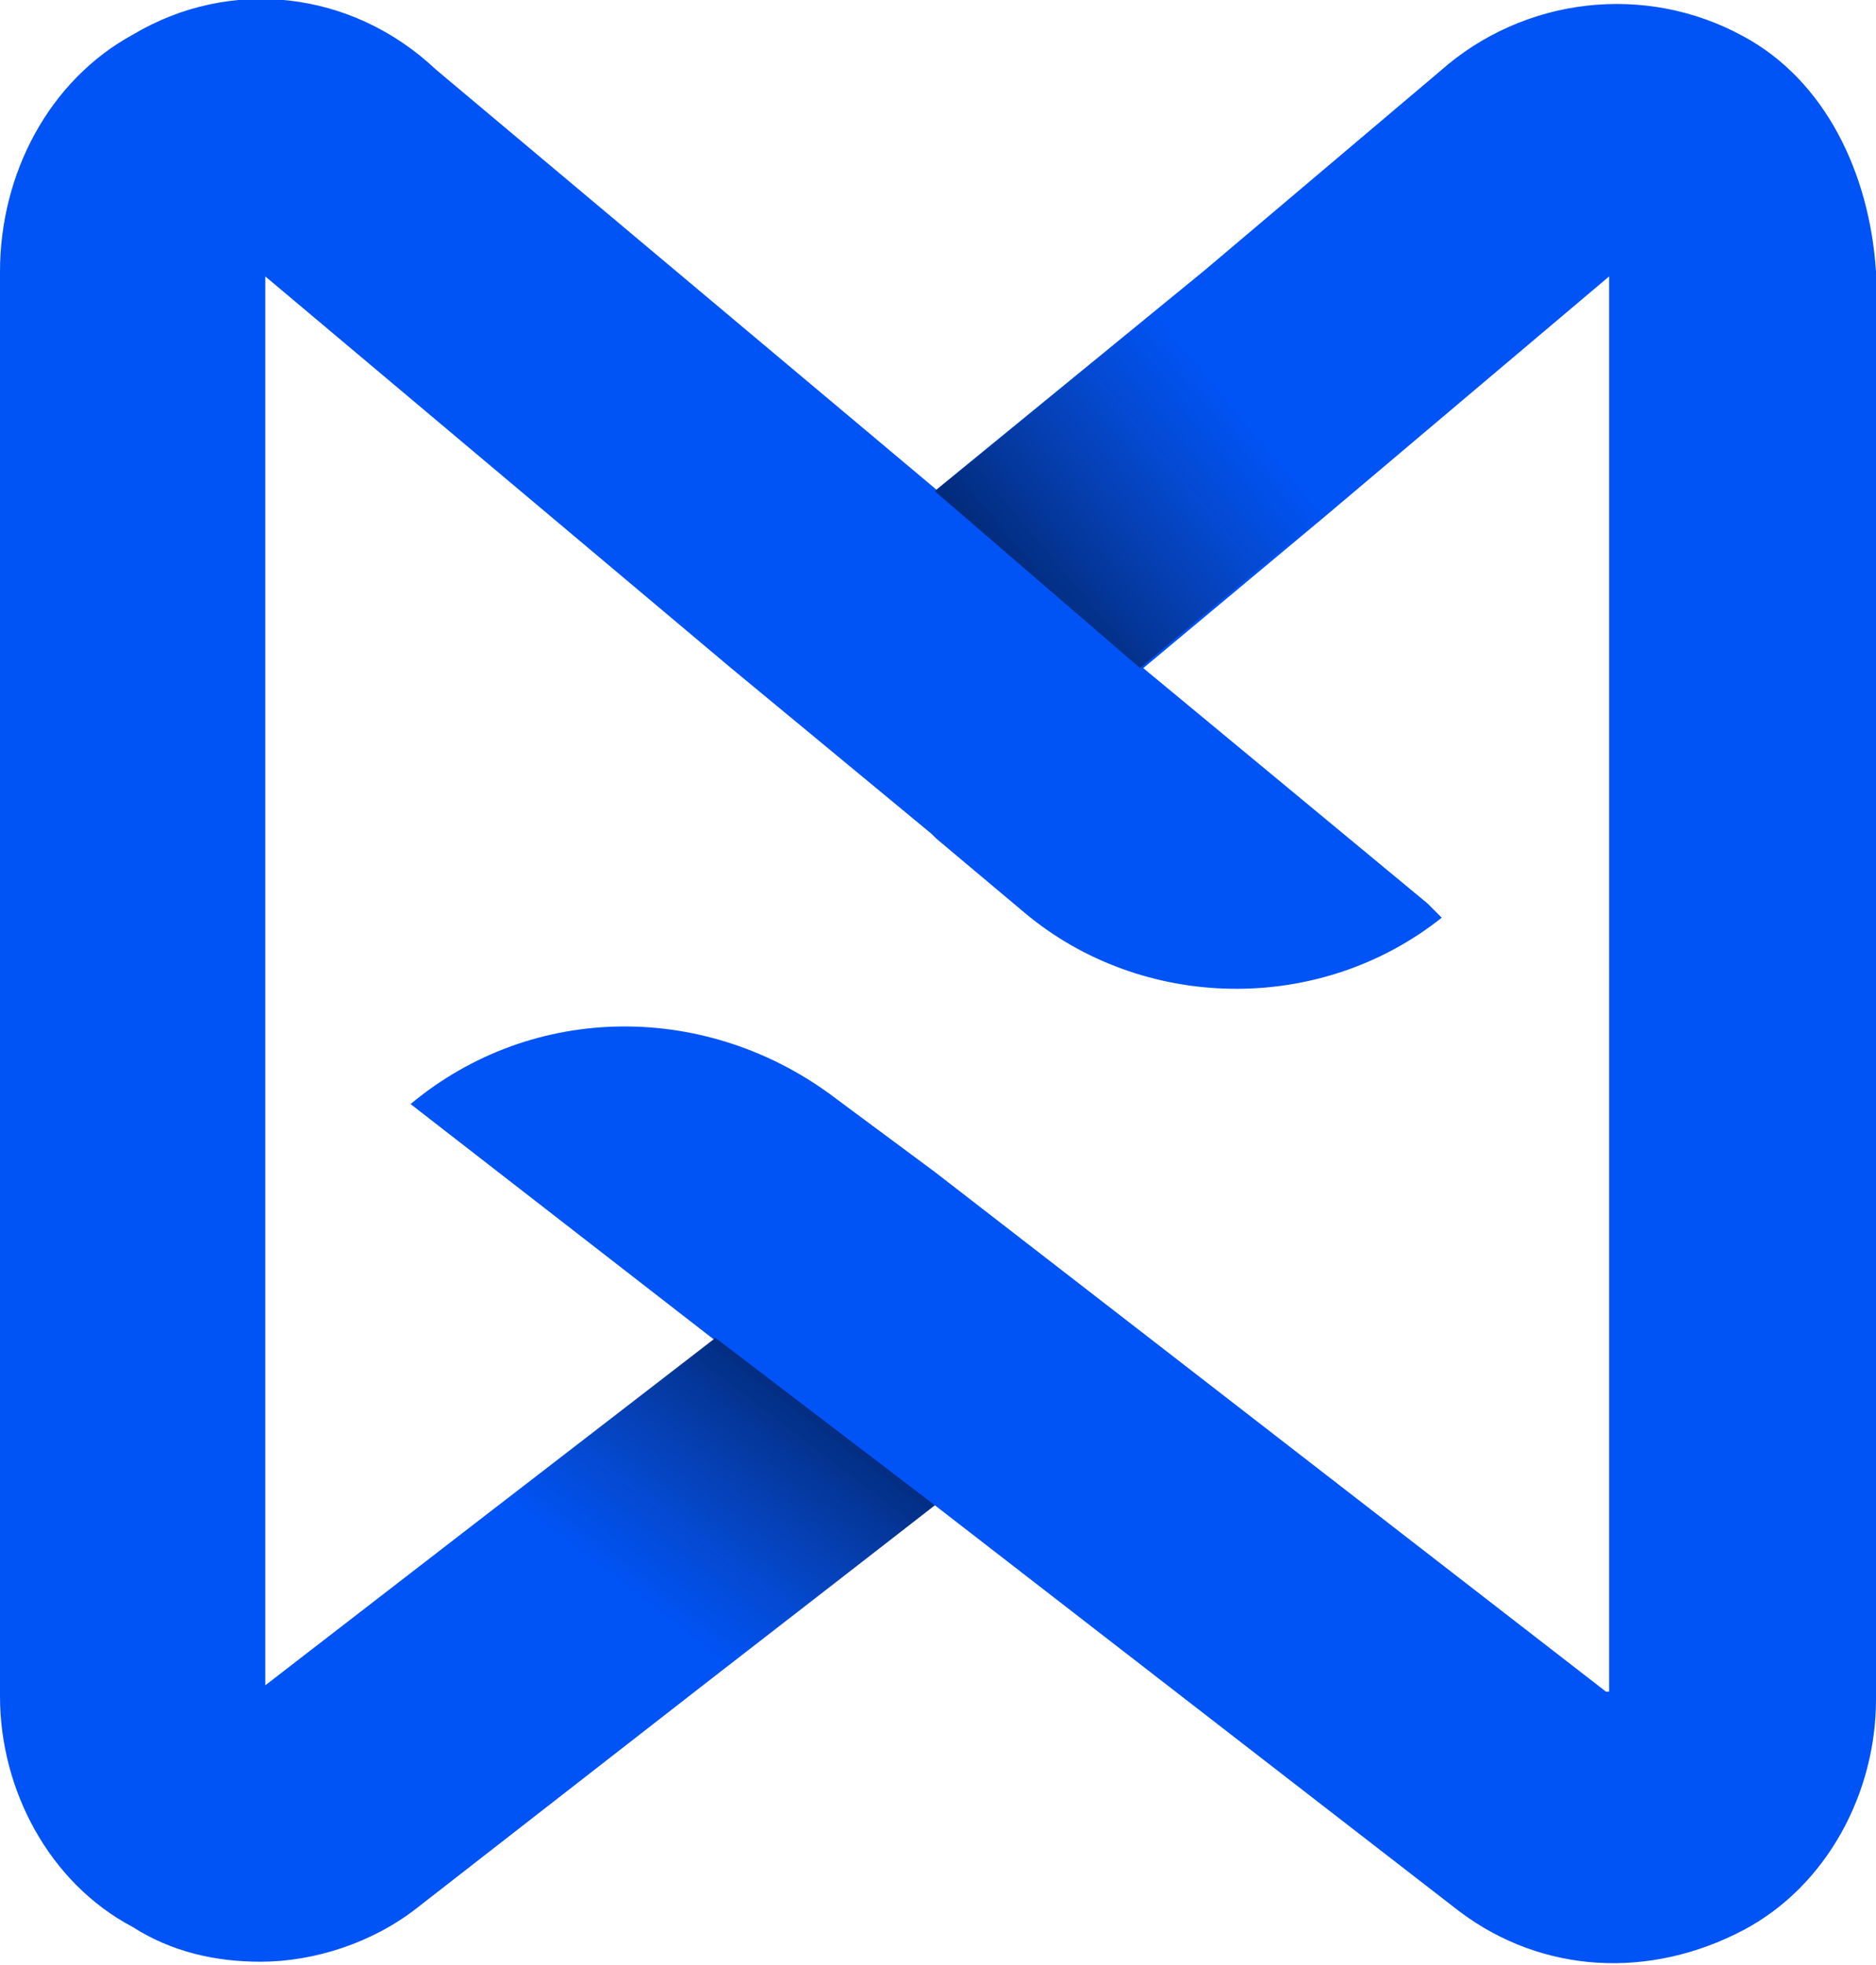 <?xml version="1.0" encoding="utf-8"?>
<!-- Generator: Adobe Illustrator 26.2.1, SVG Export Plug-In . SVG Version: 6.00 Build 0)  -->
<svg version="1.1" id="a" xmlns="http://www.w3.org/2000/svg" xmlns:xlink="http://www.w3.org/1999/xlink" x="0px" y="0px"
	 viewBox="0 0 118.8 124.4" style="enable-background:new 0 0 118.8 124.4;" xml:space="preserve">
<style type="text/css">
	.st0{fill:#0053F5;}
	.st1{opacity:0.7;fill:url(#SVGID_1_);enable-background:new    ;}
	.st2{opacity:0.7;fill:url(#SVGID_00000056410285859811375570000016188698898415743620_);enable-background:new    ;}
</style>
<path class="st0" d="M110.4,2.3c-6.2-3.4-13.9-2.5-19.2,2.2L76.3,17.1l-17,13.9L27.6,4.4c-5.3-5-13-5.9-19.2-2.2
	C3.1,5.1,0,11,0,17.2v90.2c0,5.9,3.1,11.8,8.4,14.6c2.5,1.6,5.3,2.2,8.1,2.2c3.4,0,7.1-1.2,9.9-3.4L44,107.1l15.2-11.8L92.4,121
	c5.3,4,12.1,4.3,18,1.2c5.3-2.8,8.4-8.7,8.4-14.6V17.2C118.4,11,115.6,5.1,110.4,2.3L110.4,2.3z M101.7,107.1L72.9,84.8L59.2,74.2
	L53,69.6c-8.1-6.2-19.2-6.2-27,0.3l19.2,14.9L30.4,96.2l-13.6,10.5V17.5l29.5,24.8l12.7,10.5l0.3,0.3l5.6,4.7
	c7.4,6.2,18.6,6.5,26.4,0.3l-0.6-0.6l-0.3-0.3l-18-14.9l11.5-9.6l18-15.2V107.1L101.7,107.1z"/>
<linearGradient id="SVGID_1_" gradientUnits="userSpaceOnUse" x1="63.37" y1="-950.669" x2="78.523" y2="-938.015" gradientTransform="matrix(1 0 0 -1 0 -912)">
	<stop  offset="0" style="stop-color:#000000;stop-opacity:0.8"/>
	<stop  offset="1" style="stop-color:#231F20;stop-opacity:0"/>
</linearGradient>
<polygon class="st1" points="83.9,32.5 72.2,42.3 59.2,31.1 76.2,17.2 "/>
<linearGradient id="SVGID_00000176028709473451358380000017822779738035111080_" gradientUnits="userSpaceOnUse" x1="51.927" y1="1041.007" x2="40.575" y2="1055.961" gradientTransform="matrix(1 0 0 1 0 -954.64)">
	<stop  offset="0" style="stop-color:#000000;stop-opacity:0.8"/>
	<stop  offset="1" style="stop-color:#231F20;stop-opacity:0"/>
</linearGradient>
<polygon style="opacity:0.7;fill:url(#SVGID_00000176028709473451358380000017822779738035111080_);enable-background:new    ;" points="
	59.2,95.3 44.2,107 30.4,96.2 45.3,84.7 "/>
</svg>
